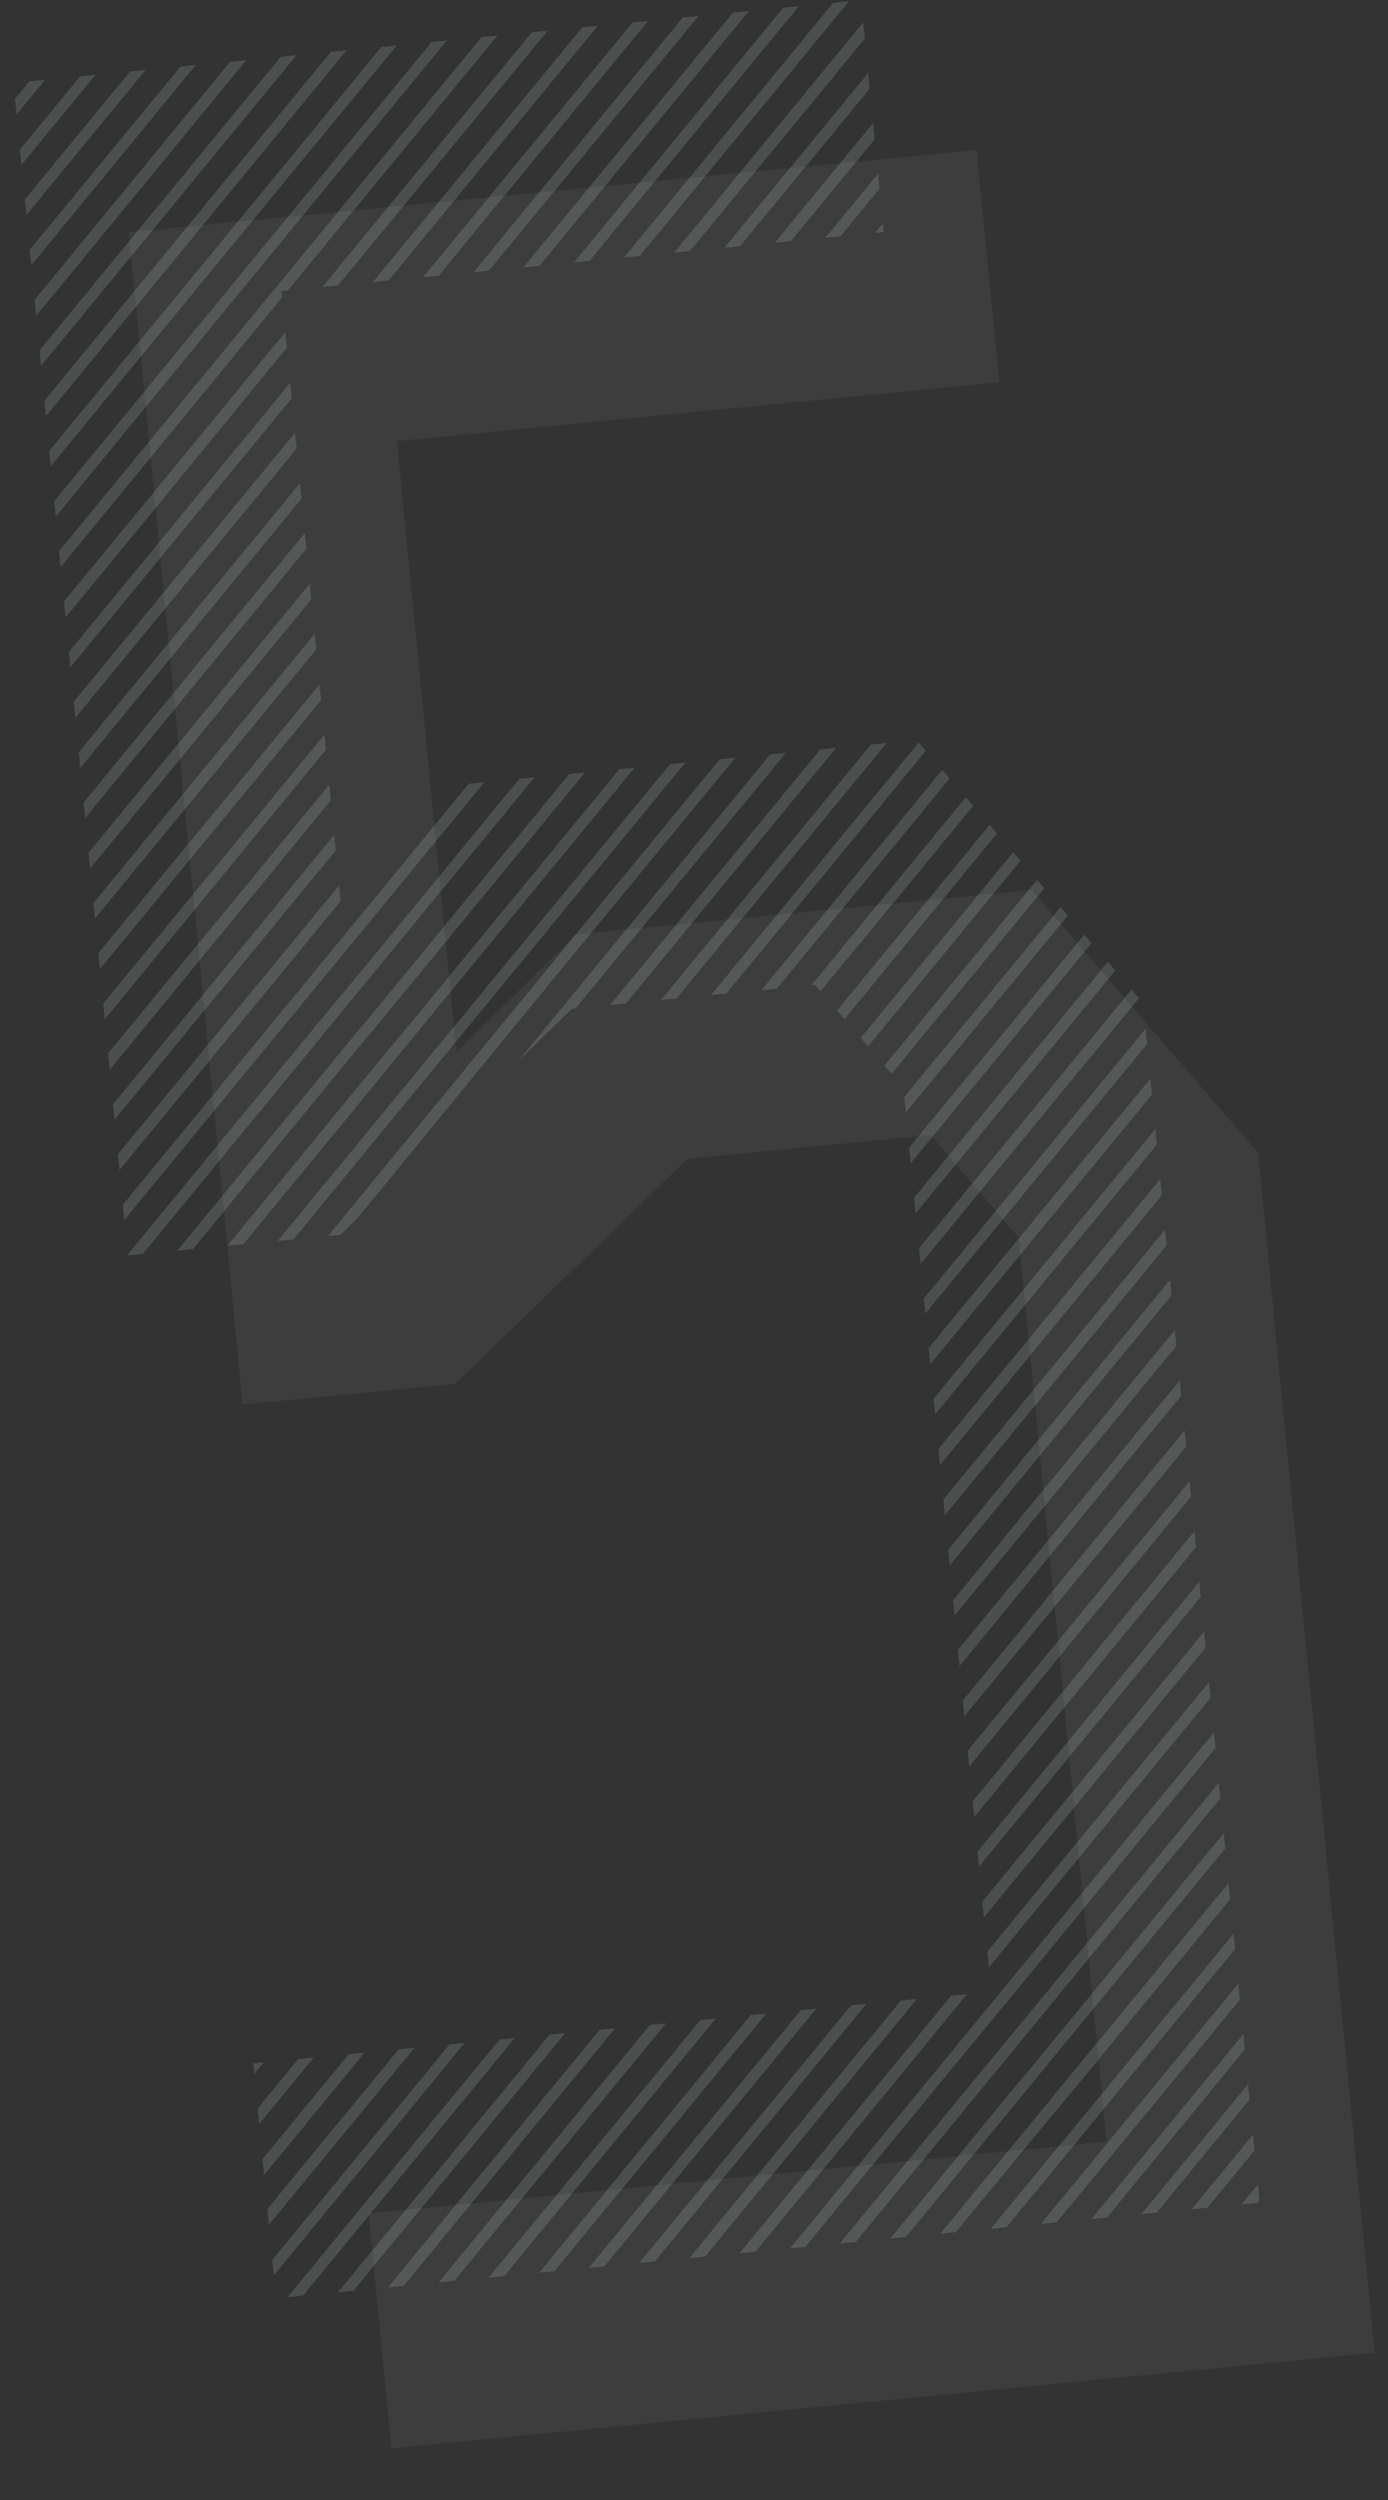 <?xml version="1.0" encoding="utf-8"?>
<!-- Generator: Adobe Illustrator 23.0.1, SVG Export Plug-In . SVG Version: 6.00 Build 0)  -->
<svg version="1.1" id="レイヤー_1" xmlns="http://www.w3.org/2000/svg" xmlns:xlink="http://www.w3.org/1999/xlink" x="0px"
	 y="0px" viewBox="0 0 250 450" style="enable-background:new 0 0 250 450;" xml:space="preserve">
<rect x="0" y="0" width="250" height="450" fill="#333333" stroke="none"/>
<style type="text/css">
	.st0{opacity:5.000000e-02;}
	.st1{fill:#FFFFFF;}
	.st2{clip-path:url(#SVGID_2_);}
	.st3{opacity:0.15;}
	.st4{fill:none;}
	.st5{fill:#D9EFF4;}
</style>
<g id="num-5_1_">
	<g class="st0">
		<g>
			<path class="st1" d="M185.8,160.2l40.8,47.3l21,216L70.5,440.7l-4.1-42.3l132.9-12.9l-15.8-162.7l-15.9-18.5l-43.8,4.3L82,249.1
				l-38.3,3.7l-20.5-211L175.9,27l4.1,41.8L71.5,79.4l10.7,110l21.5-21.2L185.8,160.2z"/>
		</g>
	</g>
	<g>
		<g>
			<g>
				<defs>
					<path id="SVGID_1_" d="M165.1,133.2l40.8,47.3l21,216L49.7,413.7l-4.1-42.3l132.9-12.9l-15.8-162.7l-15.9-18.5l-43.8,4.3
						l-41.7,40.7l-38.3,3.7L2.4,14.9L155.1,0l4.1,41.8L50.7,52.4l10.7,110L83,141.2L165.1,133.2z"/>
				</defs>
				<clipPath id="SVGID_2_">
					<use xlink:href="#SVGID_1_"  style="overflow:visible;"/>
				</clipPath>
				<g class="st2">
					<g class="st3">
						
							<rect x="150.7" y="-28.5" transform="matrix(0.995 -9.690761e-02 9.690761e-02 0.995 -1.137 19.555)" class="st4" width="100" height="100"/>
						<polygon class="st4" points="201.8,-28.9 151.6,32.3 152.2,38.5 208.1,-29.5 						"/>
						<polygon class="st4" points="192.8,-28 150.7,23.2 151.3,29.4 199,-28.6 						"/>
						<polygon class="st4" points="183.7,-27.1 149.8,14.2 150.4,20.4 190,-27.7 						"/>
						<polygon class="st4" points="156.6,-24.5 147.2,-13 147.8,-6.8 162.8,-25.1 						"/>
						<polygon class="st4" points="147.5,-23.6 146.3,-22 146.9,-15.8 153.8,-24.2 						"/>
						<polygon class="st4" points="174.7,-26.2 148.9,5.1 149.5,11.3 180.9,-26.8 						"/>
						<polygon class="st4" points="165.6,-25.3 148,-3.9 148.6,2.3 171.9,-25.9 						"/>
						<polygon class="st4" points="238,-32.4 155.1,68.4 155.7,74.7 244.3,-33 						"/>
						<polygon class="st4" points="210.9,-29.7 152.4,41.3 153,47.5 217.1,-30.4 						"/>
						<polygon class="st4" points="199.7,71.8 249.9,10.7 249.3,4.5 193.4,72.4 						"/>
						<polygon class="st4" points="217.8,70.1 251.7,28.8 251.1,22.6 211.5,70.7 						"/>
						<polygon class="st4" points="190.6,72.7 249.1,1.7 248.4,-4.6 184.4,73.3 						"/>
						<polygon class="st4" points="208.7,70.9 250.8,19.7 250.2,13.5 202.5,71.5 						"/>
						<polygon class="st4" points="246.4,-25.5 245.8,-31.7 157.2,76 163.5,75.3 						"/>
						<polygon class="st4" points="181.6,73.6 248.2,-7.4 247.6,-13.6 175.3,74.2 						"/>
						<polygon class="st4" points="172.5,74.5 247.3,-16.4 246.7,-22.7 166.3,75.1 						"/>
						<polygon class="st4" points="226.8,69.2 252.6,37.8 252,31.6 220.6,69.8 						"/>
						<polygon class="st4" points="253.9,66.5 255.2,65 254.6,58.8 247.7,67.1 						"/>
						<polygon class="st4" points="235.9,68.3 253.5,46.9 252.9,40.7 229.6,68.9 						"/>
						<polygon class="st4" points="244.9,67.4 254.3,55.9 253.7,49.7 238.7,68 						"/>
						<polygon class="st4" points="229,-31.5 154.2,59.4 154.8,65.6 235.2,-32.1 						"/>
						<polygon class="st4" points="219.9,-30.6 153.3,50.4 153.9,56.6 226.2,-31.2 						"/>
						<polygon class="st5" points="193.4,72.4 249.3,4.5 249.1,1.7 190.6,72.7 						"/>
						<polygon class="st5" points="211.5,70.7 251.1,22.6 250.8,19.7 208.7,70.9 						"/>
						<polygon class="st5" points="199,-28.6 151.3,29.4 151.6,32.3 201.8,-28.9 						"/>
						<polygon class="st5" points="180.9,-26.8 149.5,11.3 149.8,14.2 183.7,-27.1 						"/>
						<polygon class="st5" points="162.8,-25.1 147.8,-6.8 148,-3.9 165.6,-25.3 						"/>
						<polygon class="st5" points="202.5,71.5 250.2,13.5 249.9,10.7 199.7,71.8 						"/>
						<polygon class="st5" points="171.9,-25.9 148.6,2.3 148.9,5.1 174.7,-26.2 						"/>
						<polygon class="st5" points="166.3,75.1 246.7,-22.7 246.4,-25.5 163.5,75.3 						"/>
						<polygon class="st5" points="190,-27.7 150.4,20.4 150.7,23.2 192.8,-28 						"/>
						<polygon class="st5" points="184.4,73.3 248.4,-4.6 248.2,-7.4 181.6,73.6 						"/>
						<polygon class="st5" points="175.3,74.2 247.6,-13.6 247.3,-16.4 172.5,74.5 						"/>
						<polygon class="st5" points="245.7,-33.1 244.3,-33 155.7,74.7 155.8,76.1 157.2,76 245.8,-31.7 						"/>
						<polygon class="st5" points="208.1,-29.5 152.2,38.5 152.4,41.3 210.9,-29.7 						"/>
						<polygon class="st5" points="153.8,-24.2 146.9,-15.8 147.2,-13 156.6,-24.5 						"/>
						<polygon class="st5" points="226.2,-31.2 153.9,56.6 154.2,59.4 229,-31.5 						"/>
						<polygon class="st5" points="247.7,67.1 254.6,58.8 254.3,55.9 244.9,67.4 						"/>
						<polygon class="st5" points="235.2,-32.1 154.8,65.6 155.1,68.4 238,-32.4 						"/>
						<polygon class="st5" points="255.4,66.4 255.2,65 253.9,66.5 						"/>
						<polygon class="st5" points="229.6,68.9 252.9,40.7 252.6,37.8 226.8,69.2 						"/>
						<polygon class="st5" points="220.6,69.8 252,31.6 251.7,28.8 217.8,70.1 						"/>
						<polygon class="st5" points="217.1,-30.4 153,47.5 153.3,50.4 219.9,-30.6 						"/>
						<polygon class="st5" points="238.7,68 253.7,49.7 253.5,46.9 235.9,68.3 						"/>
						<polygon class="st5" points="146.1,-23.4 146.3,-22 147.5,-23.6 						"/>
					</g>
				</g>
				<g class="st2">
					<g class="st3">
						
							<rect x="160.4" y="71" transform="matrix(0.995 -9.690761e-02 9.690761e-02 0.995 -10.736 20.962)" class="st4" width="100" height="100"/>
						<polygon class="st4" points="211.5,70.7 161.3,131.8 161.9,138 217.8,70.1 						"/>
						<polygon class="st4" points="202.5,71.5 160.4,122.7 161,129 208.7,70.9 						"/>
						<polygon class="st4" points="193.4,72.4 159.5,113.7 160.1,119.9 199.7,71.8 						"/>
						<polygon class="st4" points="166.3,75.1 156.8,86.5 157.5,92.8 172.5,74.5 						"/>
						<polygon class="st4" points="157.2,76 156,77.5 156.6,83.7 163.5,75.3 						"/>
						<polygon class="st4" points="184.4,73.3 158.6,104.6 159.2,110.9 190.6,72.7 						"/>
						<polygon class="st4" points="175.3,74.2 157.7,95.6 158.3,101.8 181.6,73.6 						"/>
						<polygon class="st4" points="247.7,67.1 164.8,168 165.4,174.2 253.9,66.5 						"/>
						<polygon class="st4" points="220.6,69.8 162.1,140.8 162.7,147.1 226.8,69.2 						"/>
						<polygon class="st4" points="209.4,171.3 259.6,110.2 259,104 203.1,172 						"/>
						<polygon class="st4" points="227.4,169.6 261.4,128.3 260.8,122.1 221.2,170.2 						"/>
						<polygon class="st4" points="200.3,172.2 258.7,101.2 258.1,94.9 194.1,172.8 						"/>
						<polygon class="st4" points="218.4,170.5 260.5,119.3 259.9,113 212.2,171.1 						"/>
						<polygon class="st4" points="256.1,74 255.5,67.8 166.9,175.5 173.2,174.9 						"/>
						<polygon class="st4" points="191.3,173.1 257.9,92.1 257.3,85.9 185,173.7 						"/>
						<polygon class="st4" points="182.2,174 257,83.1 256.4,76.9 176,174.6 						"/>
						<polygon class="st4" points="236.5,168.7 262.3,137.4 261.7,131.1 230.3,169.3 						"/>
						<polygon class="st4" points="263.6,166.1 264.9,164.5 264.3,158.3 257.4,166.7 						"/>
						<polygon class="st4" points="245.5,167.8 263.1,146.4 262.5,140.2 239.3,168.4 						"/>
						<polygon class="st4" points="254.6,166.9 264,155.5 263.4,149.2 248.4,167.6 						"/>
						<polygon class="st4" points="238.7,68 163.9,158.9 164.5,165.2 244.9,67.4 						"/>
						<polygon class="st4" points="229.6,68.9 163,149.9 163.6,156.1 235.9,68.3 						"/>
						<polygon class="st5" points="203.1,172 259,104 258.7,101.2 200.3,172.2 						"/>
						<polygon class="st5" points="221.2,170.2 260.8,122.1 260.5,119.3 218.4,170.5 						"/>
						<polygon class="st5" points="208.7,70.9 161,129 161.3,131.8 211.5,70.7 						"/>
						<polygon class="st5" points="190.6,72.7 159.2,110.9 159.5,113.7 193.4,72.4 						"/>
						<polygon class="st5" points="172.5,74.5 157.5,92.8 157.7,95.6 175.3,74.2 						"/>
						<polygon class="st5" points="212.2,171.1 259.9,113 259.6,110.2 209.4,171.3 						"/>
						<polygon class="st5" points="181.6,73.6 158.3,101.8 158.6,104.6 184.4,73.3 						"/>
						<polygon class="st5" points="176,174.6 256.4,76.9 256.1,74 173.2,174.9 						"/>
						<polygon class="st5" points="199.7,71.8 160.1,119.9 160.4,122.7 202.5,71.5 						"/>
						<polygon class="st5" points="194.1,172.8 258.1,94.9 257.9,92.1 191.3,173.1 						"/>
						<polygon class="st5" points="185,173.7 257.3,85.9 257,83.1 182.2,174 						"/>
						<polygon class="st5" points="255.4,66.4 253.9,66.5 165.4,174.2 165.5,175.6 166.9,175.5 255.5,67.8 						"/>
						<polygon class="st5" points="217.8,70.1 161.9,138 162.1,140.8 220.6,69.8 						"/>
						<polygon class="st5" points="163.5,75.3 156.6,83.7 156.8,86.5 166.3,75.1 						"/>
						<polygon class="st5" points="235.9,68.3 163.6,156.1 163.9,158.9 238.7,68 						"/>
						<polygon class="st5" points="257.4,166.7 264.3,158.3 264,155.5 254.6,166.9 						"/>
						<polygon class="st5" points="244.9,67.4 164.5,165.2 164.8,168 247.7,67.1 						"/>
						<polygon class="st5" points="265,165.9 264.9,164.5 263.6,166.1 						"/>
						<polygon class="st5" points="239.3,168.4 262.5,140.2 262.3,137.4 236.5,168.7 						"/>
						<polygon class="st5" points="230.3,169.3 261.7,131.1 261.4,128.3 227.4,169.6 						"/>
						<polygon class="st5" points="226.8,69.2 162.7,147.1 163,149.9 229.6,68.9 						"/>
						<polygon class="st5" points="248.4,167.6 263.4,149.2 263.1,146.4 245.5,167.8 						"/>
						<polygon class="st5" points="155.8,76.1 156,77.5 157.2,76 						"/>
					</g>
				</g>
				<g class="st2">
					<g class="st3">
						
							<rect x="170.1" y="170.5" transform="matrix(0.995 -9.690761e-02 9.690761e-02 0.995 -20.336 22.37)" class="st4" width="100" height="100"/>
						<polygon class="st4" points="221.2,170.2 170.9,231.3 171.5,237.5 227.4,169.6 						"/>
						<polygon class="st4" points="212.2,171.1 170.1,222.3 170.7,228.5 218.4,170.5 						"/>
						<polygon class="st4" points="203.1,172 169.2,213.2 169.8,219.5 209.4,171.3 						"/>
						<polygon class="st4" points="176,174.6 166.5,186.1 167.1,192.3 182.2,174 						"/>
						<polygon class="st4" points="166.9,175.5 165.7,177 166.3,183.3 173.2,174.9 						"/>
						<polygon class="st4" points="194.1,172.8 168.3,204.2 168.9,210.4 200.3,172.2 						"/>
						<polygon class="st4" points="185,173.7 167.4,195.1 168,201.4 191.3,173.1 						"/>
						<polygon class="st4" points="257.4,166.7 174.5,267.5 175.1,273.7 263.6,166.1 						"/>
						<polygon class="st4" points="230.3,169.3 171.8,240.4 172.4,246.6 236.5,168.7 						"/>
						<polygon class="st4" points="219,270.9 269.3,209.8 268.7,203.5 212.8,271.5 						"/>
						<polygon class="st4" points="237.1,269.1 271.1,227.9 270.5,221.6 230.9,269.7 						"/>
						<polygon class="st4" points="210,271.8 268.4,200.7 267.8,194.5 203.8,272.4 						"/>
						<polygon class="st4" points="228.1,270 270.2,218.8 269.6,212.6 221.9,270.6 						"/>
						<polygon class="st4" points="265.8,173.6 265.2,167.3 176.6,275 182.8,274.4 						"/>
						<polygon class="st4" points="200.9,272.6 267.6,191.7 266.9,185.4 194.7,273.2 						"/>
						<polygon class="st4" points="191.9,273.5 266.7,182.6 266.1,176.4 185.7,274.1 						"/>
						<polygon class="st4" points="246.2,268.2 272,236.9 271.4,230.7 240,268.8 						"/>
						<polygon class="st4" points="273.3,265.6 274.6,264 274,257.8 267.1,266.2 						"/>
						<polygon class="st4" points="255.2,267.4 272.8,246 272.2,239.7 249,268 						"/>
						<polygon class="st4" points="264.3,266.5 273.7,255 273.1,248.8 258,267.1 						"/>
						<polygon class="st4" points="248.4,167.6 173.6,258.5 174.2,264.7 254.6,166.9 						"/>
						<polygon class="st4" points="239.3,168.4 172.7,249.4 173.3,255.6 245.5,167.8 						"/>
						<polygon class="st5" points="212.8,271.5 268.7,203.5 268.4,200.7 210,271.8 						"/>
						<polygon class="st5" points="230.9,269.7 270.5,221.6 270.2,218.8 228.1,270 						"/>
						<polygon class="st5" points="218.4,170.5 170.7,228.5 170.9,231.3 221.2,170.2 						"/>
						<polygon class="st5" points="200.3,172.2 168.9,210.4 169.2,213.2 203.1,172 						"/>
						<polygon class="st5" points="182.2,174 167.1,192.3 167.4,195.1 185,173.7 						"/>
						<polygon class="st5" points="221.9,270.6 269.6,212.6 269.3,209.8 219,270.9 						"/>
						<polygon class="st5" points="191.3,173.1 168,201.4 168.3,204.2 194.1,172.8 						"/>
						<polygon class="st5" points="185.7,274.1 266.1,176.4 265.8,173.6 182.8,274.4 						"/>
						<polygon class="st5" points="209.4,171.3 169.8,219.5 170.1,222.3 212.2,171.1 						"/>
						<polygon class="st5" points="203.8,272.4 267.8,194.5 267.6,191.7 200.9,272.6 						"/>
						<polygon class="st5" points="194.7,273.2 266.9,185.4 266.7,182.6 191.9,273.5 						"/>
						<polygon class="st5" points="265,165.9 263.6,166.1 175.1,273.7 175.2,275.1 176.6,275 265.2,167.3 						"/>
						<polygon class="st5" points="227.4,169.6 171.5,237.5 171.8,240.4 230.3,169.3 						"/>
						<polygon class="st5" points="173.2,174.9 166.3,183.3 166.5,186.1 176,174.6 						"/>
						<polygon class="st5" points="245.5,167.8 173.3,255.6 173.6,258.5 248.4,167.6 						"/>
						<polygon class="st5" points="267.1,266.2 274,257.8 273.7,255 264.3,266.5 						"/>
						<polygon class="st5" points="254.6,166.9 174.2,264.7 174.5,267.5 257.4,166.7 						"/>
						<polygon class="st5" points="274.7,265.5 274.6,264 273.3,265.6 						"/>
						<polygon class="st5" points="249,268 272.2,239.7 272,236.9 246.2,268.2 						"/>
						<polygon class="st5" points="240,268.8 271.4,230.7 271.1,227.9 237.1,269.1 						"/>
						<polygon class="st5" points="236.5,168.7 172.4,246.6 172.7,249.4 239.3,168.4 						"/>
						<polygon class="st5" points="258,267.1 273.1,248.8 272.8,246 255.2,267.4 						"/>
						<polygon class="st5" points="165.5,175.6 165.7,177 166.9,175.5 						"/>
					</g>
				</g>
				<g class="st2">
					<g class="st3">
						
							<rect x="179.8" y="270.1" transform="matrix(0.995 -9.690761e-02 9.690761e-02 0.995 -29.935 23.778)" class="st4" width="100" height="100"/>
						<polygon class="st4" points="230.9,269.7 180.6,330.8 181.2,337.1 237.1,269.1 						"/>
						<polygon class="st4" points="221.9,270.6 179.8,321.8 180.4,328 228.1,270 						"/>
						<polygon class="st4" points="212.8,271.5 178.9,312.7 179.5,319 219,270.9 						"/>
						<polygon class="st4" points="185.7,274.1 176.2,285.6 176.8,291.8 191.9,273.5 						"/>
						<polygon class="st4" points="176.6,275 175.3,276.6 176,282.8 182.8,274.4 						"/>
						<polygon class="st4" points="203.8,272.4 178,303.7 178.6,309.9 210,271.8 						"/>
						<polygon class="st4" points="194.7,273.2 177.1,294.7 177.7,300.9 200.9,272.6 						"/>
						<polygon class="st4" points="267.1,266.2 184.2,367 184.8,373.3 273.3,265.6 						"/>
						<polygon class="st4" points="240,268.8 181.5,339.9 182.1,346.1 246.2,268.2 						"/>
						<polygon class="st4" points="228.7,370.4 279,309.3 278.4,303.1 222.5,371 						"/>
						<polygon class="st4" points="246.8,368.6 280.8,327.4 280.2,321.2 240.6,369.3 						"/>
						<polygon class="st4" points="219.7,371.3 278.1,300.2 277.5,294 213.5,371.9 						"/>
						<polygon class="st4" points="237.8,369.5 279.9,318.3 279.3,312.1 231.5,370.1 						"/>
						<polygon class="st4" points="275.5,273.1 274.9,266.9 186.3,374.5 192.5,373.9 						"/>
						<polygon class="st4" points="210.6,372.2 277.2,291.2 276.6,285 204.4,372.8 						"/>
						<polygon class="st4" points="201.6,373.1 276.4,282.1 275.8,275.9 195.4,373.7 						"/>
						<polygon class="st4" points="255.9,367.8 281.6,336.4 281,330.2 249.6,368.4 						"/>
						<polygon class="st4" points="283,365.1 284.3,363.6 283.7,357.3 276.8,365.7 						"/>
						<polygon class="st4" points="264.9,366.9 282.5,345.5 281.9,339.2 258.7,367.5 						"/>
						<polygon class="st4" points="274,366 283.4,354.5 282.8,348.3 267.7,366.6 						"/>
						<polygon class="st4" points="258,267.1 183.3,358 183.9,364.2 264.3,266.5 						"/>
						<polygon class="st4" points="249,268 182.4,348.9 183,355.2 255.2,267.4 						"/>
						<polygon class="st5" points="222.5,371 278.4,303.1 278.1,300.2 219.7,371.3 						"/>
						<polygon class="st5" points="240.6,369.3 280.2,321.2 279.9,318.3 237.8,369.5 						"/>
						<polygon class="st5" points="228.1,270 180.4,328 180.6,330.8 230.9,269.7 						"/>
						<polygon class="st5" points="210,271.8 178.6,309.9 178.9,312.7 212.8,271.5 						"/>
						<polygon class="st5" points="191.9,273.5 176.8,291.8 177.1,294.7 194.7,273.2 						"/>
						<polygon class="st5" points="231.5,370.1 279.3,312.1 279,309.3 228.7,370.4 						"/>
						<polygon class="st5" points="200.9,272.6 177.7,300.9 178,303.7 203.8,272.4 						"/>
						<polygon class="st5" points="195.4,373.7 275.8,275.9 275.5,273.1 192.5,373.9 						"/>
						<polygon class="st5" points="219,270.9 179.5,319 179.8,321.8 221.9,270.6 						"/>
						<polygon class="st5" points="213.5,371.9 277.5,294 277.2,291.2 210.6,372.2 						"/>
						<polygon class="st5" points="204.4,372.8 276.6,285 276.4,282.1 201.6,373.1 						"/>
						<polygon class="st5" points="274.7,265.5 273.3,265.6 184.8,373.3 184.9,374.7 186.3,374.5 274.9,266.9 						"/>
						<polygon class="st5" points="237.1,269.1 181.2,337.1 181.5,339.9 240,268.8 						"/>
						<polygon class="st5" points="182.8,274.4 176,282.8 176.2,285.6 185.7,274.1 						"/>
						<polygon class="st5" points="255.2,267.4 183,355.2 183.3,358 258,267.1 						"/>
						<polygon class="st5" points="276.8,365.7 283.7,357.3 283.4,354.5 274,366 						"/>
						<polygon class="st5" points="264.3,266.5 183.9,364.2 184.2,367 267.1,266.2 						"/>
						<polygon class="st5" points="284.4,365 284.3,363.6 283,365.1 						"/>
						<polygon class="st5" points="258.7,367.5 281.9,339.2 281.6,336.4 255.9,367.8 						"/>
						<polygon class="st5" points="249.6,368.4 281,330.2 280.8,327.4 246.8,368.6 						"/>
						<polygon class="st5" points="246.2,268.2 182.1,346.1 182.4,348.9 249,268 						"/>
						<polygon class="st5" points="267.7,366.6 282.8,348.3 282.5,345.5 264.9,366.9 						"/>
						<polygon class="st5" points="175.2,275.1 175.3,276.6 176.6,275 						"/>
					</g>
				</g>
				<g class="st2">
					<g class="st3">
						
							<rect x="189.5" y="369.6" transform="matrix(0.995 -9.690761e-02 9.690761e-02 0.995 -39.535 25.185)" class="st4" width="100" height="100"/>
						<polygon class="st4" points="240.6,369.3 190.3,430.4 190.9,436.6 246.8,368.6 						"/>
						<polygon class="st4" points="231.5,370.1 189.4,421.3 190,427.6 237.8,369.5 						"/>
						<polygon class="st4" points="222.5,371 188.6,412.3 189.2,418.5 228.7,370.4 						"/>
						<polygon class="st4" points="195.4,373.7 185.9,385.1 186.5,391.4 201.6,373.1 						"/>
						<polygon class="st4" points="186.3,374.5 185,376.1 185.6,382.3 192.5,373.9 						"/>
						<polygon class="st4" points="213.5,371.9 187.7,403.2 188.3,409.5 219.7,371.3 						"/>
						<polygon class="st4" points="204.4,372.8 186.8,394.2 187.4,400.4 210.6,372.2 						"/>
						<polygon class="st4" points="276.8,365.7 193.8,466.6 194.5,472.8 283,365.1 						"/>
						<polygon class="st4" points="249.6,368.4 191.2,439.4 191.8,445.7 255.9,367.8 						"/>
						<polygon class="st4" points="238.4,469.9 288.7,408.8 288.1,402.6 232.2,470.5 						"/>
						<polygon class="st4" points="256.5,468.2 290.5,426.9 289.9,420.7 250.3,468.8 						"/>
						<polygon class="st4" points="229.4,470.8 287.8,399.8 287.2,393.5 223.1,471.4 						"/>
						<polygon class="st4" points="247.5,469.1 289.6,417.9 289,411.6 241.2,469.7 						"/>
						<polygon class="st4" points="285.2,372.6 284.6,366.4 196,474.1 202.2,473.5 						"/>
						<polygon class="st4" points="220.3,471.7 286.9,390.7 286.3,384.5 214.1,472.3 						"/>
						<polygon class="st4" points="211.3,472.6 286.1,381.7 285.4,375.4 205,473.2 						"/>
						<polygon class="st4" points="265.6,467.3 291.3,436 290.7,429.7 259.3,467.9 						"/>
						<polygon class="st4" points="292.7,464.7 294,463.1 293.4,456.9 286.5,465.3 						"/>
						<polygon class="st4" points="274.6,466.4 292.2,445 291.6,438.8 268.4,467 						"/>
						<polygon class="st4" points="283.7,465.5 293.1,454.1 292.5,447.8 277.4,466.1 						"/>
						<polygon class="st4" points="267.7,366.6 193,457.5 193.6,463.7 274,366 						"/>
						<polygon class="st4" points="258.7,367.5 192.1,448.5 192.7,454.7 264.9,366.9 						"/>
						<polygon class="st5" points="232.2,470.5 288.1,402.6 287.8,399.8 229.4,470.8 						"/>
						<polygon class="st5" points="250.3,468.8 289.9,420.7 289.6,417.9 247.5,469.1 						"/>
						<polygon class="st5" points="237.8,369.5 190,427.6 190.3,430.4 240.6,369.3 						"/>
						<polygon class="st5" points="219.7,371.3 188.3,409.5 188.6,412.3 222.5,371 						"/>
						<polygon class="st5" points="201.6,373.1 186.5,391.4 186.8,394.2 204.4,372.8 						"/>
						<polygon class="st5" points="241.2,469.7 289,411.6 288.7,408.8 238.4,469.9 						"/>
						<polygon class="st5" points="210.6,372.2 187.4,400.4 187.7,403.2 213.5,371.9 						"/>
						<polygon class="st5" points="205,473.2 285.4,375.4 285.2,372.6 202.2,473.5 						"/>
						<polygon class="st5" points="228.7,370.4 189.2,418.5 189.4,421.3 231.5,370.1 						"/>
						<polygon class="st5" points="223.1,471.4 287.2,393.5 286.9,390.7 220.3,471.7 						"/>
						<polygon class="st5" points="214.1,472.3 286.3,384.5 286.1,381.7 211.3,472.6 						"/>
						<polygon class="st5" points="284.4,365 283,365.1 194.5,472.8 194.6,474.2 196,474.1 284.6,366.4 						"/>
						<polygon class="st5" points="246.8,368.6 190.9,436.6 191.2,439.4 249.6,368.4 						"/>
						<polygon class="st5" points="192.5,373.9 185.6,382.3 185.9,385.1 195.4,373.7 						"/>
						<polygon class="st5" points="264.9,366.9 192.7,454.7 193,457.5 267.7,366.6 						"/>
						<polygon class="st5" points="286.5,465.3 293.4,456.9 293.1,454.1 283.7,465.5 						"/>
						<polygon class="st5" points="274,366 193.6,463.7 193.8,466.6 276.8,365.7 						"/>
						<polygon class="st5" points="294.1,464.5 294,463.1 292.7,464.7 						"/>
						<polygon class="st5" points="268.4,467 291.6,438.8 291.3,436 265.6,467.3 						"/>
						<polygon class="st5" points="259.3,467.9 290.7,429.7 290.5,426.9 256.5,468.2 						"/>
						<polygon class="st5" points="255.9,367.8 191.8,445.7 192.1,448.5 258.7,367.5 						"/>
						<polygon class="st5" points="277.4,466.1 292.5,447.8 292.2,445 274.6,466.4 						"/>
						<polygon class="st5" points="184.9,374.7 185,376.1 186.3,374.5 						"/>
					</g>
				</g>
				<g class="st2">
					<g class="st3">
						
							<rect x="51.2" y="-18.8" transform="matrix(0.995 -9.690761e-02 9.690761e-02 0.995 -2.544 9.955)" class="st4" width="100" height="100"/>
						<polygon class="st4" points="102.3,-19.2 52,41.9 52.6,48.2 108.5,-19.8 						"/>
						<polygon class="st4" points="93.3,-18.3 51.1,32.9 51.8,39.1 99.5,-18.9 						"/>
						<polygon class="st4" points="84.2,-17.4 50.3,23.8 50.9,30.1 90.4,-18 						"/>
						<polygon class="st4" points="57.1,-14.8 47.6,-3.3 48.2,2.9 63.3,-15.4 						"/>
						<polygon class="st4" points="48,-13.9 46.7,-12.3 47.4,-6.1 54.2,-14.5 						"/>
						<polygon class="st4" points="75.2,-16.5 49.4,14.8 50,21 81.4,-17.1 						"/>
						<polygon class="st4" points="66.1,-15.6 48.5,5.8 49.1,12 72.3,-16.3 						"/>
						<polygon class="st4" points="138.5,-22.7 55.6,78.1 56.2,84.4 144.7,-23.3 						"/>
						<polygon class="st4" points="111.4,-20.1 52.9,51 53.5,57.2 117.6,-20.7 						"/>
						<polygon class="st4" points="100.1,81.5 150.4,20.4 149.8,14.2 93.9,82.1 						"/>
						<polygon class="st4" points="118.2,79.7 152.2,38.5 151.6,32.3 112,80.4 						"/>
						<polygon class="st4" points="91.1,82.4 149.5,11.3 148.9,5.1 84.9,83 						"/>
						<polygon class="st4" points="109.2,80.6 151.3,29.4 150.7,23.2 102.9,81.2 						"/>
						<polygon class="st4" points="146.9,-15.8 146.3,-22 57.7,85.6 63.9,85 						"/>
						<polygon class="st4" points="82,83.3 148.6,2.3 148,-3.9 75.8,83.9 						"/>
						<polygon class="st4" points="73,84.2 147.8,-6.8 147.2,-13 66.8,84.8 						"/>
						<polygon class="st4" points="127.3,78.9 153,47.5 152.4,41.3 121,79.5 						"/>
						<polygon class="st4" points="154.4,76.2 155.7,74.7 155.1,68.4 148.2,76.8 						"/>
						<polygon class="st4" points="136.3,78 153.9,56.6 153.3,50.4 130.1,78.6 						"/>
						<polygon class="st4" points="145.4,77.1 154.8,65.6 154.2,59.4 139.1,77.7 						"/>
						<polygon class="st4" points="129.4,-21.8 54.7,69.1 55.3,75.3 135.7,-22.4 						"/>
						<polygon class="st4" points="120.4,-20.9 53.8,60 54.4,66.3 126.6,-21.5 						"/>
						<polygon class="st5" points="93.9,82.1 149.8,14.2 149.5,11.3 91.1,82.4 						"/>
						<polygon class="st5" points="112,80.4 151.6,32.3 151.3,29.4 109.2,80.6 						"/>
						<polygon class="st5" points="99.5,-18.9 51.8,39.1 52,41.9 102.3,-19.2 						"/>
						<polygon class="st5" points="81.4,-17.1 50,21 50.3,23.8 84.2,-17.4 						"/>
						<polygon class="st5" points="63.3,-15.4 48.2,2.9 48.5,5.8 66.1,-15.6 						"/>
						<polygon class="st5" points="102.9,81.2 150.7,23.2 150.4,20.4 100.1,81.5 						"/>
						<polygon class="st5" points="72.3,-16.3 49.1,12 49.4,14.8 75.2,-16.5 						"/>
						<polygon class="st5" points="66.8,84.8 147.2,-13 146.9,-15.8 63.9,85 						"/>
						<polygon class="st5" points="90.4,-18 50.9,30.1 51.1,32.9 93.3,-18.3 						"/>
						<polygon class="st5" points="84.9,83 148.9,5.1 148.6,2.3 82,83.3 						"/>
						<polygon class="st5" points="75.8,83.9 148,-3.9 147.8,-6.8 73,84.2 						"/>
						<polygon class="st5" points="146.1,-23.4 144.7,-23.3 56.2,84.4 56.3,85.8 57.7,85.6 146.3,-22 						"/>
						<polygon class="st5" points="108.5,-19.8 52.6,48.2 52.9,51 111.4,-20.1 						"/>
						<polygon class="st5" points="54.2,-14.5 47.4,-6.1 47.6,-3.3 57.1,-14.8 						"/>
						<polygon class="st5" points="126.6,-21.5 54.4,66.3 54.7,69.1 129.4,-21.8 						"/>
						<polygon class="st5" points="148.2,76.8 155.1,68.4 154.8,65.6 145.4,77.1 						"/>
						<polygon class="st5" points="135.7,-22.4 55.3,75.3 55.6,78.1 138.5,-22.7 						"/>
						<polygon class="st5" points="155.8,76.1 155.7,74.7 154.4,76.2 						"/>
						<polygon class="st5" points="130.1,78.6 153.3,50.4 153,47.5 127.3,78.9 						"/>
						<polygon class="st5" points="121,79.5 152.4,41.3 152.2,38.5 118.2,79.7 						"/>
						<polygon class="st5" points="117.6,-20.7 53.5,57.2 53.8,60 120.4,-20.9 						"/>
						<polygon class="st5" points="139.1,77.7 154.2,59.4 153.9,56.6 136.3,78 						"/>
						<polygon class="st5" points="46.6,-13.8 46.7,-12.3 48,-13.9 						"/>
					</g>
				</g>
				<g class="st2">
					<g class="st3">
						
							<rect x="60.9" y="80.7" transform="matrix(0.995 -9.690761e-02 9.690761e-02 0.995 -12.144 11.363)" class="st4" width="100" height="100"/>
						<polygon class="st4" points="112,80.4 61.7,141.5 62.3,147.7 118.2,79.7 						"/>
						<polygon class="st4" points="102.9,81.2 60.8,132.4 61.4,138.7 109.2,80.6 						"/>
						<polygon class="st4" points="93.9,82.1 60,123.4 60.6,129.6 100.1,81.5 						"/>
						<polygon class="st4" points="66.8,84.8 57.3,96.2 57.9,102.5 73,84.2 						"/>
						<polygon class="st4" points="57.7,85.6 56.4,87.2 57,93.4 63.9,85 						"/>
						<polygon class="st4" points="84.9,83 59.1,114.3 59.7,120.6 91.1,82.4 						"/>
						<polygon class="st4" points="75.8,83.9 58.2,105.3 58.8,111.5 82,83.3 						"/>
						<polygon class="st4" points="148.2,76.8 65.2,177.7 65.9,183.9 154.4,76.2 						"/>
						<polygon class="st4" points="121,79.5 62.6,150.5 63.2,156.8 127.3,78.9 						"/>
						<polygon class="st4" points="109.8,181 160.1,119.9 159.5,113.7 103.6,181.6 						"/>
						<polygon class="st4" points="127.9,179.3 161.9,138 161.3,131.8 121.7,179.9 						"/>
						<polygon class="st4" points="100.8,181.9 159.2,110.9 158.6,104.6 94.5,182.5 						"/>
						<polygon class="st4" points="118.9,180.2 161,129 160.4,122.7 112.6,180.8 						"/>
						<polygon class="st4" points="156.6,83.7 156,77.5 67.4,185.2 73.6,184.6 						"/>
						<polygon class="st4" points="91.7,182.8 158.3,101.8 157.7,95.6 85.5,183.4 						"/>
						<polygon class="st4" points="82.7,183.7 157.5,92.8 156.8,86.5 76.4,184.3 						"/>
						<polygon class="st4" points="137,178.4 162.7,147.1 162.1,140.8 130.7,179 						"/>
						<polygon class="st4" points="164.1,175.8 165.4,174.2 164.8,168 157.9,176.4 						"/>
						<polygon class="st4" points="146,177.5 163.6,156.1 163,149.9 139.8,178.1 						"/>
						<polygon class="st4" points="155.1,176.6 164.5,165.2 163.9,158.9 148.8,177.2 						"/>
						<polygon class="st4" points="139.1,77.7 64.4,168.6 65,174.9 145.4,77.1 						"/>
						<polygon class="st4" points="130.1,78.6 63.5,159.6 64.1,165.8 136.3,78 						"/>
						<polygon class="st5" points="103.6,181.6 159.5,113.7 159.2,110.9 100.8,181.9 						"/>
						<polygon class="st5" points="121.7,179.9 161.3,131.8 161,129 118.9,180.2 						"/>
						<polygon class="st5" points="109.2,80.6 61.4,138.7 61.7,141.5 112,80.4 						"/>
						<polygon class="st5" points="91.1,82.4 59.7,120.6 60,123.4 93.9,82.1 						"/>
						<polygon class="st5" points="73,84.2 57.9,102.5 58.2,105.3 75.8,83.9 						"/>
						<polygon class="st5" points="112.6,180.8 160.4,122.7 160.1,119.9 109.8,181 						"/>
						<polygon class="st5" points="82,83.3 58.8,111.5 59.1,114.3 84.9,83 						"/>
						<polygon class="st5" points="76.4,184.3 156.8,86.5 156.6,83.7 73.6,184.6 						"/>
						<polygon class="st5" points="100.1,81.5 60.6,129.6 60.8,132.4 102.9,81.2 						"/>
						<polygon class="st5" points="94.5,182.5 158.6,104.6 158.3,101.8 91.7,182.8 						"/>
						<polygon class="st5" points="85.5,183.4 157.7,95.6 157.5,92.8 82.7,183.7 						"/>
						<polygon class="st5" points="155.8,76.1 154.4,76.2 65.9,183.9 66,185.3 67.4,185.2 156,77.5 						"/>
						<polygon class="st5" points="118.2,79.7 62.3,147.7 62.6,150.5 121,79.5 						"/>
						<polygon class="st5" points="63.9,85 57,93.4 57.3,96.2 66.8,84.8 						"/>
						<polygon class="st5" points="136.3,78 64.1,165.8 64.4,168.6 139.1,77.7 						"/>
						<polygon class="st5" points="157.9,176.4 164.8,168 164.5,165.2 155.1,176.6 						"/>
						<polygon class="st5" points="145.4,77.1 65,174.9 65.2,177.7 148.2,76.8 						"/>
						<polygon class="st5" points="165.5,175.6 165.4,174.2 164.1,175.8 						"/>
						<polygon class="st5" points="139.8,178.1 163,149.9 162.7,147.1 137,178.4 						"/>
						<polygon class="st5" points="130.7,179 162.1,140.8 161.9,138 127.9,179.3 						"/>
						<polygon class="st5" points="127.3,78.9 63.2,156.8 63.5,159.6 130.1,78.6 						"/>
						<polygon class="st5" points="148.8,177.2 163.9,158.9 163.6,156.1 146,177.5 						"/>
						<polygon class="st5" points="56.3,85.8 56.4,87.2 57.7,85.6 						"/>
					</g>
				</g>
				<g class="st2">
					<g class="st3">
						
							<rect x="70.6" y="180.2" transform="matrix(0.995 -9.690761e-02 9.690761e-02 0.995 -21.743 12.771)" class="st4" width="100" height="100"/>
						<polygon class="st4" points="121.7,179.9 71.4,241 72,247.2 127.9,179.3 						"/>
						<polygon class="st4" points="112.6,180.8 70.5,232 71.1,238.2 118.9,180.2 						"/>
						<polygon class="st4" points="103.6,181.6 69.6,222.9 70.3,229.1 109.8,181 						"/>
						<polygon class="st4" points="76.4,184.3 67,195.8 67.6,202 82.7,183.7 						"/>
						<polygon class="st4" points="67.4,185.2 66.1,186.7 66.7,192.9 73.6,184.6 						"/>
						<polygon class="st4" points="94.5,182.5 68.8,213.9 69.4,220.1 100.8,181.9 						"/>
						<polygon class="st4" points="85.5,183.4 67.9,204.8 68.5,211 91.7,182.8 						"/>
						<polygon class="st4" points="157.9,176.4 74.9,277.2 75.5,283.4 164.1,175.8 						"/>
						<polygon class="st4" points="130.7,179 72.3,250.1 72.9,256.3 137,178.4 						"/>
						<polygon class="st4" points="119.5,280.6 169.8,219.5 169.2,213.2 113.3,281.2 						"/>
						<polygon class="st4" points="137.6,278.8 171.5,237.5 170.9,231.3 131.4,279.4 						"/>
						<polygon class="st4" points="110.5,281.5 168.9,210.4 168.3,204.2 104.2,282.1 						"/>
						<polygon class="st4" points="128.6,279.7 170.7,228.5 170.1,222.3 122.3,280.3 						"/>
						<polygon class="st4" points="166.3,183.3 165.7,177 77.1,284.7 83.3,284.1 						"/>
						<polygon class="st4" points="101.4,282.3 168,201.4 167.4,195.1 95.2,282.9 						"/>
						<polygon class="st4" points="92.4,283.2 167.1,192.3 166.5,186.1 86.1,283.8 						"/>
						<polygon class="st4" points="146.7,277.9 172.4,246.6 171.8,240.4 140.4,278.5 						"/>
						<polygon class="st4" points="173.8,275.3 175.1,273.7 174.5,267.5 167.6,275.9 						"/>
						<polygon class="st4" points="155.7,277 173.3,255.6 172.7,249.4 149.5,277.7 						"/>
						<polygon class="st4" points="164.8,276.2 174.2,264.7 173.6,258.5 158.5,276.8 						"/>
						<polygon class="st4" points="148.8,177.2 74.1,268.1 74.7,274.4 155.1,176.6 						"/>
						<polygon class="st4" points="139.8,178.1 73.2,259.1 73.8,265.3 146,177.5 						"/>
						<polygon class="st5" points="113.3,281.2 169.2,213.2 168.9,210.4 110.5,281.5 						"/>
						<polygon class="st5" points="131.4,279.4 170.9,231.3 170.7,228.5 128.6,279.7 						"/>
						<polygon class="st5" points="118.9,180.2 71.1,238.2 71.4,241 121.7,179.9 						"/>
						<polygon class="st5" points="100.8,181.9 69.4,220.1 69.6,222.9 103.6,181.6 						"/>
						<polygon class="st5" points="82.7,183.7 67.6,202 67.9,204.8 85.5,183.4 						"/>
						<polygon class="st5" points="122.3,280.3 170.1,222.3 169.8,219.5 119.5,280.6 						"/>
						<polygon class="st5" points="91.7,182.8 68.5,211 68.8,213.9 94.5,182.5 						"/>
						<polygon class="st5" points="86.1,283.8 166.5,186.1 166.3,183.3 83.3,284.1 						"/>
						<polygon class="st5" points="109.8,181 70.3,229.1 70.5,232 112.6,180.8 						"/>
						<polygon class="st5" points="104.2,282.1 168.3,204.2 168,201.4 101.4,282.3 						"/>
						<polygon class="st5" points="95.2,282.9 167.4,195.1 167.1,192.3 92.4,283.2 						"/>
						<polygon class="st5" points="165.5,175.6 164.1,175.8 75.5,283.4 75.7,284.8 77.1,284.7 165.7,177 						"/>
						<polygon class="st5" points="127.9,179.3 72,247.2 72.3,250.1 130.7,179 						"/>
						<polygon class="st5" points="73.6,184.6 66.7,192.9 67,195.8 76.4,184.3 						"/>
						<polygon class="st5" points="146,177.5 73.8,265.3 74.1,268.1 148.8,177.2 						"/>
						<polygon class="st5" points="167.6,275.9 174.5,267.5 174.2,264.7 164.8,276.2 						"/>
						<polygon class="st5" points="155.1,176.6 74.7,274.4 74.9,277.2 157.9,176.4 						"/>
						<polygon class="st5" points="175.2,275.1 175.1,273.7 173.8,275.3 						"/>
						<polygon class="st5" points="149.5,277.7 172.7,249.4 172.4,246.6 146.7,277.9 						"/>
						<polygon class="st5" points="140.4,278.5 171.8,240.4 171.5,237.5 137.6,278.8 						"/>
						<polygon class="st5" points="137,178.4 72.9,256.3 73.2,259.1 139.8,178.1 						"/>
						<polygon class="st5" points="158.5,276.8 173.6,258.5 173.3,255.6 155.7,277 						"/>
						<polygon class="st5" points="66,185.3 66.1,186.7 67.4,185.2 						"/>
					</g>
				</g>
				<g class="st2">
					<g class="st3">
						
							<rect x="80.3" y="279.8" transform="matrix(0.995 -9.690761e-02 9.690761e-02 0.995 -31.343 14.178)" class="st4" width="100" height="100"/>
						<polygon class="st4" points="131.4,279.4 81.1,340.5 81.7,346.8 137.6,278.8 						"/>
						<polygon class="st4" points="122.3,280.3 80.2,331.5 80.8,337.7 128.6,279.7 						"/>
						<polygon class="st4" points="113.3,281.2 79.3,322.4 79.9,328.7 119.5,280.6 						"/>
						<polygon class="st4" points="86.1,283.8 76.7,295.3 77.3,301.5 92.4,283.2 						"/>
						<polygon class="st4" points="77.1,284.7 75.8,286.2 76.4,292.5 83.3,284.1 						"/>
						<polygon class="st4" points="104.2,282.1 78.5,313.4 79.1,319.6 110.5,281.5 						"/>
						<polygon class="st4" points="95.2,282.9 77.6,304.3 78.2,310.6 101.4,282.3 						"/>
						<polygon class="st4" points="167.6,275.9 84.6,376.7 85.2,383 173.8,275.3 						"/>
						<polygon class="st4" points="140.4,278.5 82,349.6 82.6,355.8 146.7,277.9 						"/>
						<polygon class="st4" points="129.2,380.1 179.5,319 178.9,312.7 123,380.7 						"/>
						<polygon class="st4" points="147.3,378.3 181.2,337.1 180.6,330.8 141.1,378.9 						"/>
						<polygon class="st4" points="120.2,381 178.6,309.9 178,303.7 113.9,381.6 						"/>
						<polygon class="st4" points="138.3,379.2 180.4,328 179.8,321.8 132,379.8 						"/>
						<polygon class="st4" points="176,282.8 175.3,276.6 86.8,384.2 93,383.6 						"/>
						<polygon class="st4" points="111.1,381.9 177.7,300.9 177.1,294.7 104.9,382.5 						"/>
						<polygon class="st4" points="102.1,382.7 176.8,291.8 176.2,285.6 95.8,383.3 						"/>
						<polygon class="st4" points="156.3,377.5 182.1,346.1 181.5,339.9 150.1,378.1 						"/>
						<polygon class="st4" points="183.5,374.8 184.8,373.3 184.2,367 177.3,375.4 						"/>
						<polygon class="st4" points="165.4,376.6 183,355.2 182.4,348.9 159.2,377.2 						"/>
						<polygon class="st4" points="174.4,375.7 183.9,364.2 183.3,358 168.2,376.3 						"/>
						<polygon class="st4" points="158.5,276.8 83.7,367.7 84.4,373.9 164.8,276.2 						"/>
						<polygon class="st4" points="149.5,277.7 82.9,358.6 83.5,364.9 155.7,277 						"/>
						<polygon class="st5" points="123,380.7 178.9,312.7 178.6,309.9 120.2,381 						"/>
						<polygon class="st5" points="141.1,378.9 180.6,330.8 180.4,328 138.3,379.2 						"/>
						<polygon class="st5" points="128.6,279.7 80.8,337.7 81.1,340.5 131.4,279.4 						"/>
						<polygon class="st5" points="110.5,281.5 79.1,319.6 79.3,322.4 113.3,281.2 						"/>
						<polygon class="st5" points="92.4,283.2 77.3,301.5 77.6,304.3 95.2,282.9 						"/>
						<polygon class="st5" points="132,379.8 179.8,321.8 179.5,319 129.2,380.1 						"/>
						<polygon class="st5" points="101.4,282.3 78.2,310.6 78.5,313.4 104.2,282.1 						"/>
						<polygon class="st5" points="95.8,383.3 176.2,285.6 176,282.8 93,383.6 						"/>
						<polygon class="st5" points="119.5,280.6 79.9,328.7 80.2,331.5 122.3,280.3 						"/>
						<polygon class="st5" points="113.9,381.6 178,303.7 177.7,300.9 111.1,381.9 						"/>
						<polygon class="st5" points="104.9,382.5 177.1,294.7 176.8,291.8 102.1,382.7 						"/>
						<polygon class="st5" points="175.2,275.1 173.8,275.3 85.2,383 85.4,384.4 86.8,384.2 175.3,276.6 						"/>
						<polygon class="st5" points="137.6,278.8 81.7,346.8 82,349.6 140.4,278.5 						"/>
						<polygon class="st5" points="83.3,284.1 76.4,292.5 76.7,295.3 86.1,283.8 						"/>
						<polygon class="st5" points="155.7,277 83.5,364.9 83.7,367.7 158.5,276.8 						"/>
						<polygon class="st5" points="177.3,375.4 184.2,367 183.9,364.2 174.4,375.7 						"/>
						<polygon class="st5" points="164.8,276.2 84.4,373.9 84.6,376.7 167.6,275.9 						"/>
						<polygon class="st5" points="184.9,374.7 184.8,373.3 183.5,374.8 						"/>
						<polygon class="st5" points="159.2,377.2 182.4,348.9 182.1,346.1 156.3,377.5 						"/>
						<polygon class="st5" points="150.1,378.1 181.5,339.9 181.2,337.1 147.3,378.3 						"/>
						<polygon class="st5" points="146.7,277.9 82.6,355.8 82.9,358.6 149.5,277.7 						"/>
						<polygon class="st5" points="168.2,376.3 183.3,358 183,355.2 165.4,376.6 						"/>
						<polygon class="st5" points="75.7,284.8 75.8,286.2 77.1,284.7 						"/>
					</g>
				</g>
				<g class="st2">
					<g class="st3">
						
							<rect x="90" y="379.3" transform="matrix(0.995 -9.690761e-02 9.690761e-02 0.995 -40.942 15.586)" class="st4" width="100" height="100"/>
						<polygon class="st4" points="141.1,378.9 90.8,440.1 91.4,446.3 147.3,378.3 						"/>
						<polygon class="st4" points="132,379.8 89.9,431 90.5,437.2 138.3,379.2 						"/>
						<polygon class="st4" points="123,380.7 89,422 89.6,428.2 129.2,380.1 						"/>
						<polygon class="st4" points="95.8,383.3 86.4,394.8 87,401.1 102.1,382.7 						"/>
						<polygon class="st4" points="86.8,384.2 85.5,385.8 86.1,392 93,383.6 						"/>
						<polygon class="st4" points="113.9,381.6 88.2,412.9 88.8,419.2 120.2,381 						"/>
						<polygon class="st4" points="104.9,382.5 87.3,403.9 87.9,410.1 111.1,381.9 						"/>
						<polygon class="st4" points="177.3,375.4 94.3,476.3 94.9,482.5 183.5,374.8 						"/>
						<polygon class="st4" points="150.1,378.1 91.7,449.1 92.3,455.3 156.3,377.5 						"/>
						<polygon class="st4" points="138.9,479.6 189.2,418.5 188.6,412.3 132.7,480.2 						"/>
						<polygon class="st4" points="157,477.9 190.9,436.6 190.3,430.4 150.8,478.5 						"/>
						<polygon class="st4" points="129.8,480.5 188.3,409.5 187.7,403.2 123.6,481.1 						"/>
						<polygon class="st4" points="147.9,478.7 190,427.6 189.4,421.3 141.7,479.4 						"/>
						<polygon class="st4" points="185.6,382.3 185,376.1 96.5,483.8 102.7,483.2 						"/>
						<polygon class="st4" points="120.8,481.4 187.4,400.4 186.8,394.2 114.6,482 						"/>
						<polygon class="st4" points="111.7,482.3 186.5,391.4 185.9,385.1 105.5,482.9 						"/>
						<polygon class="st4" points="166,477 191.8,445.7 191.2,439.4 159.8,477.6 						"/>
						<polygon class="st4" points="193.2,474.3 194.5,472.8 193.8,466.6 186.9,474.9 						"/>
						<polygon class="st4" points="175.1,476.1 192.7,454.7 192.1,448.5 168.9,476.7 						"/>
						<polygon class="st4" points="184.1,475.2 193.6,463.7 193,457.5 177.9,475.8 						"/>
						<polygon class="st4" points="168.2,376.3 93.4,467.2 94,473.4 174.4,375.7 						"/>
						<polygon class="st4" points="159.2,377.2 92.6,458.2 93.2,464.4 165.4,376.6 						"/>
						<polygon class="st5" points="132.7,480.2 188.6,412.3 188.3,409.5 129.8,480.5 						"/>
						<polygon class="st5" points="150.8,478.5 190.3,430.4 190,427.6 147.9,478.7 						"/>
						<polygon class="st5" points="138.3,379.2 90.5,437.2 90.8,440.1 141.1,378.9 						"/>
						<polygon class="st5" points="120.2,381 88.8,419.2 89,422 123,380.7 						"/>
						<polygon class="st5" points="102.1,382.7 87,401.1 87.3,403.9 104.9,382.5 						"/>
						<polygon class="st5" points="141.7,479.4 189.4,421.3 189.2,418.5 138.9,479.6 						"/>
						<polygon class="st5" points="111.1,381.9 87.9,410.1 88.2,412.9 113.9,381.6 						"/>
						<polygon class="st5" points="105.5,482.9 185.9,385.1 185.6,382.3 102.7,483.2 						"/>
						<polygon class="st5" points="129.2,380.1 89.6,428.2 89.9,431 132,379.8 						"/>
						<polygon class="st5" points="123.6,481.1 187.7,403.2 187.4,400.4 120.8,481.4 						"/>
						<polygon class="st5" points="114.6,482 186.8,394.2 186.5,391.4 111.7,482.3 						"/>
						<polygon class="st5" points="184.9,374.7 183.5,374.8 94.9,482.5 95.1,483.9 96.5,483.8 185,376.1 						"/>
						<polygon class="st5" points="147.3,378.3 91.4,446.3 91.7,449.1 150.1,378.1 						"/>
						<polygon class="st5" points="93,383.6 86.1,392 86.4,394.8 95.8,383.3 						"/>
						<polygon class="st5" points="165.4,376.6 93.2,464.4 93.4,467.2 168.2,376.3 						"/>
						<polygon class="st5" points="186.9,474.9 193.8,466.6 193.6,463.7 184.1,475.2 						"/>
						<polygon class="st5" points="174.4,375.7 94,473.4 94.3,476.3 177.3,375.4 						"/>
						<polygon class="st5" points="194.6,474.2 194.5,472.8 193.2,474.3 						"/>
						<polygon class="st5" points="168.9,476.7 192.1,448.5 191.8,445.7 166,477 						"/>
						<polygon class="st5" points="159.8,477.6 191.2,439.4 190.9,436.6 157,477.9 						"/>
						<polygon class="st5" points="156.3,377.5 92.3,455.3 92.6,458.2 159.2,377.2 						"/>
						<polygon class="st5" points="177.9,475.8 193,457.5 192.7,454.7 175.1,476.1 						"/>
						<polygon class="st5" points="85.4,384.4 85.5,385.8 86.8,384.2 						"/>
					</g>
				</g>
				<g class="st2">
					<g class="st3">
						
							<rect x="-48.3" y="-9.1" transform="matrix(0.995 -9.690761e-02 9.690761e-02 0.995 -3.952 0.356)" class="st4" width="100" height="100"/>
						<polygon class="st4" points="2.8,-9.5 -47.5,51.6 -46.9,57.9 9,-10.1 						"/>
						<polygon class="st4" points="-6.3,-8.6 -48.4,42.6 -47.8,48.8 0,-9.2 						"/>
						<polygon class="st4" points="-15.3,-7.7 -49.3,33.5 -48.7,39.8 -9.1,-8.3 						"/>
						<polygon class="st4" points="-42.5,-5.1 -51.9,6.4 -51.3,12.6 -36.2,-5.7 						"/>
						<polygon class="st4" points="-51.5,-4.2 -52.8,-2.7 -52.2,3.6 -45.3,-4.8 						"/>
						<polygon class="st4" points="-24.4,-6.8 -50.1,24.5 -49.5,30.7 -18.1,-7.4 						"/>
						<polygon class="st4" points="-33.4,-6 -51,15.4 -50.4,21.7 -27.2,-6.6 						"/>
						<polygon class="st4" points="39,-13 -44,87.8 -43.4,94.1 45.2,-13.6 						"/>
						<polygon class="st4" points="11.8,-10.4 -46.6,60.7 -46,66.9 18.1,-11 						"/>
						<polygon class="st4" points="0.6,91.2 50.9,30.1 50.3,23.8 -5.6,91.8 						"/>
						<polygon class="st4" points="18.7,89.4 52.6,48.2 52,41.9 12.5,90 						"/>
						<polygon class="st4" points="-8.4,92.1 50,21 49.4,14.8 -14.7,92.7 						"/>
						<polygon class="st4" points="9.7,90.3 51.8,39.1 51.1,32.9 3.4,90.9 						"/>
						<polygon class="st4" points="47.4,-6.1 46.7,-12.3 -41.8,95.3 -35.6,94.7 						"/>
						<polygon class="st4" points="-17.5,93 49.1,12 48.5,5.8 -23.7,93.6 						"/>
						<polygon class="st4" points="-26.5,93.8 48.2,2.9 47.6,-3.3 -32.8,94.5 						"/>
						<polygon class="st4" points="27.7,88.6 53.5,57.2 52.9,51 21.5,89.2 						"/>
						<polygon class="st4" points="54.9,85.9 56.2,84.4 55.6,78.1 48.7,86.5 						"/>
						<polygon class="st4" points="36.8,87.7 54.4,66.3 53.8,60 30.6,88.3 						"/>
						<polygon class="st4" points="45.8,86.8 55.3,75.3 54.7,69.1 39.6,87.4 						"/>
						<polygon class="st4" points="29.9,-12.1 -44.9,78.8 -44.2,85 36.2,-12.7 						"/>
						<polygon class="st4" points="20.9,-11.2 -45.7,69.7 -45.1,76 27.1,-11.9 						"/>
						<polygon class="st5" points="-5.6,91.8 50.3,23.8 50,21 -8.4,92.1 						"/>
						<polygon class="st5" points="12.5,90 52,41.9 51.8,39.1 9.7,90.3 						"/>
						<polygon class="st5" points="0,-9.2 -47.8,48.8 -47.5,51.6 2.8,-9.5 						"/>
						<polygon class="st5" points="-18.1,-7.4 -49.5,30.7 -49.3,33.5 -15.3,-7.7 						"/>
						<polygon class="st5" points="-36.2,-5.7 -51.3,12.6 -51,15.4 -33.4,-6 						"/>
						<polygon class="st5" points="3.4,90.9 51.1,32.9 50.9,30.1 0.6,91.2 						"/>
						<polygon class="st5" points="-27.2,-6.6 -50.4,21.7 -50.1,24.5 -24.4,-6.8 						"/>
						<polygon class="st5" points="-32.8,94.5 47.6,-3.3 47.4,-6.1 -35.6,94.7 						"/>
						<polygon class="st5" points="-9.1,-8.3 -48.7,39.8 -48.4,42.6 -6.3,-8.6 						"/>
						<polygon class="st5" points="-14.7,92.7 49.4,14.8 49.1,12 -17.5,93 						"/>
						<polygon class="st5" points="-23.7,93.6 48.5,5.8 48.2,2.9 -26.5,93.8 						"/>
						<polygon class="st5" points="46.6,-13.8 45.2,-13.6 -43.4,94.1 -43.2,95.5 -41.8,95.3 46.7,-12.3 						"/>
						<polygon class="st5" points="9,-10.1 -46.9,57.9 -46.6,60.7 11.8,-10.4 						"/>
						<polygon class="st5" points="-45.3,-4.8 -52.2,3.6 -51.9,6.4 -42.5,-5.1 						"/>
						<polygon class="st5" points="27.1,-11.9 -45.1,76 -44.9,78.8 29.9,-12.1 						"/>
						<polygon class="st5" points="48.7,86.5 55.6,78.1 55.3,75.3 45.8,86.8 						"/>
						<polygon class="st5" points="36.2,-12.7 -44.2,85 -44,87.8 39,-13 						"/>
						<polygon class="st5" points="56.3,85.8 56.2,84.4 54.9,85.9 						"/>
						<polygon class="st5" points="30.6,88.3 53.8,60 53.5,57.2 27.7,88.6 						"/>
						<polygon class="st5" points="21.5,89.2 52.9,51 52.6,48.2 18.7,89.4 						"/>
						<polygon class="st5" points="18.1,-11 -46,66.9 -45.7,69.7 20.9,-11.2 						"/>
						<polygon class="st5" points="39.6,87.4 54.7,69.1 54.4,66.3 36.8,87.7 						"/>
						<polygon class="st5" points="-52.9,-4.1 -52.8,-2.7 -51.5,-4.2 						"/>
					</g>
				</g>
				<g class="st2">
					<g class="st3">
						
							<rect x="-38.6" y="90.4" transform="matrix(0.995 -9.690761e-02 9.690761e-02 0.995 -13.551 1.764)" class="st4" width="100" height="100"/>
						<polygon class="st4" points="12.5,90 -37.8,151.2 -37.2,157.4 18.7,89.4 						"/>
						<polygon class="st4" points="3.4,90.9 -38.7,142.1 -38.1,148.4 9.7,90.3 						"/>
						<polygon class="st4" points="-5.6,91.8 -39.6,133.1 -39,139.3 0.6,91.2 						"/>
						<polygon class="st4" points="-32.8,94.5 -42.2,105.9 -41.6,112.2 -26.5,93.8 						"/>
						<polygon class="st4" points="-41.8,95.3 -43.1,96.9 -42.5,103.1 -35.6,94.7 						"/>
						<polygon class="st4" points="-14.7,92.7 -40.5,124 -39.8,130.3 -8.4,92.1 						"/>
						<polygon class="st4" points="-23.7,93.6 -41.3,115 -40.7,121.2 -17.5,93 						"/>
						<polygon class="st4" points="48.7,86.5 -34.3,187.4 -33.7,193.6 54.9,85.9 						"/>
						<polygon class="st4" points="21.5,89.2 -36.9,160.2 -36.3,166.4 27.7,88.6 						"/>
						<polygon class="st4" points="10.3,190.7 60.6,129.6 60,123.4 4.1,191.3 						"/>
						<polygon class="st4" points="28.4,189 62.3,147.7 61.7,141.5 22.2,189.6 						"/>
						<polygon class="st4" points="1.2,191.6 59.7,120.6 59.1,114.3 -5,192.2 						"/>
						<polygon class="st4" points="19.3,189.8 61.4,138.7 60.8,132.4 13.1,190.5 						"/>
						<polygon class="st4" points="57,93.4 56.4,87.2 -32.1,194.9 -25.9,194.3 						"/>
						<polygon class="st4" points="-7.8,192.5 58.8,111.5 58.2,105.3 -14,193.1 						"/>
						<polygon class="st4" points="-16.9,193.4 57.9,102.5 57.3,96.2 -23.1,194 						"/>
						<polygon class="st4" points="37.4,188.1 63.2,156.8 62.6,150.5 31.2,188.7 						"/>
						<polygon class="st4" points="64.6,185.4 65.9,183.9 65.2,177.7 58.3,186.1 						"/>
						<polygon class="st4" points="46.5,187.2 64.1,165.8 63.5,159.6 40.3,187.8 						"/>
						<polygon class="st4" points="55.5,186.3 65,174.9 64.4,168.6 49.3,186.9 						"/>
						<polygon class="st4" points="39.6,87.4 -35.2,178.3 -34.6,184.5 45.8,86.8 						"/>
						<polygon class="st4" points="30.6,88.3 -36,169.3 -35.4,175.5 36.8,87.7 						"/>
						<polygon class="st5" points="4.1,191.3 60,123.4 59.7,120.6 1.2,191.6 						"/>
						<polygon class="st5" points="22.2,189.6 61.7,141.5 61.4,138.7 19.3,189.8 						"/>
						<polygon class="st5" points="9.7,90.3 -38.1,148.4 -37.8,151.2 12.5,90 						"/>
						<polygon class="st5" points="-8.4,92.1 -39.8,130.3 -39.6,133.1 -5.6,91.8 						"/>
						<polygon class="st5" points="-26.5,93.8 -41.6,112.2 -41.3,115 -23.7,93.6 						"/>
						<polygon class="st5" points="13.1,190.5 60.8,132.4 60.6,129.6 10.3,190.7 						"/>
						<polygon class="st5" points="-17.5,93 -40.7,121.2 -40.5,124 -14.7,92.7 						"/>
						<polygon class="st5" points="-23.1,194 57.3,96.2 57,93.4 -25.9,194.3 						"/>
						<polygon class="st5" points="0.6,91.2 -39,139.3 -38.7,142.1 3.4,90.9 						"/>
						<polygon class="st5" points="-5,192.2 59.1,114.3 58.8,111.5 -7.8,192.5 						"/>
						<polygon class="st5" points="-14,193.1 58.2,105.3 57.9,102.5 -16.9,193.4 						"/>
						<polygon class="st5" points="56.3,85.8 54.9,85.9 -33.7,193.6 -33.5,195 -32.1,194.9 56.4,87.2 						"/>
						<polygon class="st5" points="18.7,89.4 -37.2,157.4 -36.9,160.2 21.5,89.2 						"/>
						<polygon class="st5" points="-35.6,94.7 -42.5,103.1 -42.2,105.9 -32.8,94.5 						"/>
						<polygon class="st5" points="36.8,87.7 -35.4,175.5 -35.2,178.3 39.6,87.4 						"/>
						<polygon class="st5" points="58.3,186.1 65.2,177.7 65,174.9 55.5,186.3 						"/>
						<polygon class="st5" points="45.8,86.8 -34.6,184.5 -34.3,187.4 48.7,86.5 						"/>
						<polygon class="st5" points="66,185.3 65.9,183.9 64.6,185.4 						"/>
						<polygon class="st5" points="40.3,187.8 63.5,159.6 63.2,156.8 37.4,188.1 						"/>
						<polygon class="st5" points="31.2,188.7 62.6,150.5 62.3,147.7 28.4,189 						"/>
						<polygon class="st5" points="27.7,88.6 -36.3,166.4 -36,169.3 30.6,88.3 						"/>
						<polygon class="st5" points="49.3,186.9 64.4,168.6 64.1,165.8 46.5,187.2 						"/>
						<polygon class="st5" points="-43.2,95.5 -43.1,96.9 -41.8,95.3 						"/>
					</g>
				</g>
				<g class="st2">
					<g class="st3">
						
							<rect x="-28.9" y="189.9" transform="matrix(0.995 -9.690761e-02 9.690761e-02 0.995 -23.151 3.171)" class="st4" width="100" height="100"/>
						<polygon class="st4" points="22.2,189.6 -28.1,250.7 -27.5,256.9 28.4,189 						"/>
						<polygon class="st4" points="13.1,190.5 -29,241.6 -28.4,247.9 19.3,189.8 						"/>
						<polygon class="st4" points="4.1,191.3 -29.9,232.6 -29.3,238.8 10.3,190.7 						"/>
						<polygon class="st4" points="-23.1,194 -32.5,205.5 -31.9,211.7 -16.9,193.4 						"/>
						<polygon class="st4" points="-32.1,194.9 -33.4,196.4 -32.8,202.6 -25.9,194.3 						"/>
						<polygon class="st4" points="-5,192.2 -30.8,223.6 -30.2,229.8 1.2,191.6 						"/>
						<polygon class="st4" points="-14,193.1 -31.6,214.5 -31,220.7 -7.8,192.5 						"/>
						<polygon class="st4" points="58.3,186.1 -24.6,286.9 -24,293.1 64.6,185.4 						"/>
						<polygon class="st4" points="31.2,188.7 -27.2,259.7 -26.6,266 37.4,188.1 						"/>
						<polygon class="st4" points="20,290.3 70.3,229.1 69.6,222.9 13.8,290.9 						"/>
						<polygon class="st4" points="38.1,288.5 72,247.2 71.4,241 31.8,289.1 						"/>
						<polygon class="st4" points="10.9,291.1 69.4,220.1 68.8,213.9 4.7,291.7 						"/>
						<polygon class="st4" points="29,289.4 71.1,238.2 70.5,232 22.8,290 						"/>
						<polygon class="st4" points="66.7,192.9 66.1,186.7 -22.4,294.4 -16.2,293.8 						"/>
						<polygon class="st4" points="1.9,292 68.5,211 67.9,204.8 -4.3,292.6 						"/>
						<polygon class="st4" points="-7.2,292.9 67.6,202 67,195.8 -13.4,293.5 						"/>
						<polygon class="st4" points="47.1,287.6 72.9,256.3 72.3,250.1 40.9,288.2 						"/>
						<polygon class="st4" points="74.3,285 75.5,283.4 74.9,277.2 68,285.6 						"/>
						<polygon class="st4" points="56.2,286.7 73.8,265.3 73.2,259.1 49.9,287.3 						"/>
						<polygon class="st4" points="65.2,285.9 74.7,274.4 74.1,268.1 59,286.5 						"/>
						<polygon class="st4" points="49.3,186.9 -25.5,277.8 -24.9,284.1 55.5,186.3 						"/>
						<polygon class="st4" points="40.3,187.8 -26.4,268.8 -25.7,275 46.5,187.2 						"/>
						<polygon class="st5" points="13.8,290.9 69.6,222.9 69.4,220.1 10.9,291.1 						"/>
						<polygon class="st5" points="31.8,289.1 71.4,241 71.1,238.2 29,289.4 						"/>
						<polygon class="st5" points="19.3,189.8 -28.4,247.9 -28.1,250.7 22.2,189.6 						"/>
						<polygon class="st5" points="1.2,191.6 -30.2,229.8 -29.9,232.6 4.1,191.3 						"/>
						<polygon class="st5" points="-16.9,193.4 -31.9,211.7 -31.6,214.5 -14,193.1 						"/>
						<polygon class="st5" points="22.8,290 70.5,232 70.3,229.1 20,290.3 						"/>
						<polygon class="st5" points="-7.8,192.5 -31,220.7 -30.8,223.6 -5,192.2 						"/>
						<polygon class="st5" points="-13.4,293.5 67,195.8 66.7,192.9 -16.2,293.8 						"/>
						<polygon class="st5" points="10.3,190.7 -29.3,238.8 -29,241.6 13.1,190.5 						"/>
						<polygon class="st5" points="4.7,291.7 68.8,213.9 68.5,211 1.9,292 						"/>
						<polygon class="st5" points="-4.3,292.6 67.9,204.8 67.6,202 -7.2,292.9 						"/>
						<polygon class="st5" points="66,185.3 64.6,185.4 -24,293.1 -23.8,294.5 -22.4,294.4 66.1,186.7 						"/>
						<polygon class="st5" points="28.4,189 -27.5,256.9 -27.2,259.7 31.2,188.7 						"/>
						<polygon class="st5" points="-25.9,194.3 -32.8,202.6 -32.5,205.5 -23.1,194 						"/>
						<polygon class="st5" points="46.5,187.2 -25.7,275 -25.5,277.8 49.3,186.9 						"/>
						<polygon class="st5" points="68,285.6 74.9,277.2 74.7,274.4 65.2,285.9 						"/>
						<polygon class="st5" points="55.5,186.3 -24.9,284.1 -24.6,286.9 58.3,186.1 						"/>
						<polygon class="st5" points="75.7,284.8 75.5,283.4 74.3,285 						"/>
						<polygon class="st5" points="49.9,287.3 73.2,259.1 72.9,256.3 47.1,287.6 						"/>
						<polygon class="st5" points="40.9,288.2 72.3,250.1 72,247.2 38.1,288.5 						"/>
						<polygon class="st5" points="37.4,188.1 -26.6,266 -26.4,268.8 40.3,187.8 						"/>
						<polygon class="st5" points="59,286.5 74.1,268.1 73.8,265.3 56.2,286.7 						"/>
						<polygon class="st5" points="-33.5,195 -33.4,196.4 -32.1,194.9 						"/>
					</g>
				</g>
				<g class="st2">
					<g class="st3">
						
							<rect x="-19.2" y="289.4" transform="matrix(0.995 -9.690761e-02 9.690761e-02 0.995 -32.75 4.579)" class="st4" width="100" height="100"/>
						<polygon class="st4" points="31.8,289.1 -18.4,350.2 -17.8,356.5 38.1,288.5 						"/>
						<polygon class="st4" points="22.8,290 -19.3,341.2 -18.7,347.4 29,289.4 						"/>
						<polygon class="st4" points="13.8,290.9 -20.2,332.1 -19.6,338.4 20,290.3 						"/>
						<polygon class="st4" points="-13.4,293.5 -22.8,305 -22.2,311.2 -7.2,292.9 						"/>
						<polygon class="st4" points="-22.4,294.4 -23.7,295.9 -23.1,302.2 -16.2,293.8 						"/>
						<polygon class="st4" points="4.7,291.7 -21.1,323.1 -20.5,329.3 10.9,291.1 						"/>
						<polygon class="st4" points="-4.3,292.6 -22,314 -21.3,320.3 1.9,292 						"/>
						<polygon class="st4" points="68,285.6 -14.9,386.4 -14.3,392.6 74.3,285 						"/>
						<polygon class="st4" points="40.9,288.2 -17.5,359.3 -16.9,365.5 47.1,287.6 						"/>
						<polygon class="st4" points="29.7,389.8 79.9,328.7 79.3,322.4 23.4,390.4 						"/>
						<polygon class="st4" points="47.8,388 81.7,346.8 81.1,340.5 41.5,388.6 						"/>
						<polygon class="st4" points="20.6,390.7 79.1,319.6 78.5,313.4 14.4,391.3 						"/>
						<polygon class="st4" points="38.7,388.9 80.8,337.7 80.2,331.5 32.5,389.5 						"/>
						<polygon class="st4" points="76.4,292.5 75.8,286.2 -12.8,393.9 -6.5,393.3 						"/>
						<polygon class="st4" points="11.6,391.6 78.2,310.6 77.6,304.3 5.3,392.2 						"/>
						<polygon class="st4" points="2.5,392.4 77.3,301.5 76.7,295.3 -3.7,393 						"/>
						<polygon class="st4" points="56.8,387.1 82.6,355.8 82,349.6 50.6,387.8 						"/>
						<polygon class="st4" points="84,384.5 85.2,383 84.6,376.7 77.7,385.1 						"/>
						<polygon class="st4" points="65.9,386.3 83.5,364.9 82.9,358.6 59.6,386.9 						"/>
						<polygon class="st4" points="74.9,385.4 84.4,373.9 83.7,367.7 68.7,386 						"/>
						<polygon class="st4" points="59,286.5 -15.8,377.4 -15.2,383.6 65.2,285.9 						"/>
						<polygon class="st4" points="49.9,287.3 -16.7,368.3 -16.1,374.6 56.2,286.7 						"/>
						<polygon class="st5" points="23.4,390.4 79.3,322.4 79.1,319.6 20.6,390.7 						"/>
						<polygon class="st5" points="41.5,388.6 81.1,340.5 80.8,337.7 38.7,388.9 						"/>
						<polygon class="st5" points="29,289.4 -18.7,347.4 -18.4,350.2 31.8,289.1 						"/>
						<polygon class="st5" points="10.9,291.1 -20.5,329.3 -20.2,332.1 13.8,290.9 						"/>
						<polygon class="st5" points="-7.2,292.9 -22.2,311.2 -22,314 -4.3,292.6 						"/>
						<polygon class="st5" points="32.5,389.5 80.2,331.5 79.9,328.7 29.7,389.8 						"/>
						<polygon class="st5" points="1.9,292 -21.3,320.3 -21.1,323.1 4.7,291.7 						"/>
						<polygon class="st5" points="-3.7,393 76.7,295.3 76.4,292.5 -6.5,393.3 						"/>
						<polygon class="st5" points="20,290.3 -19.6,338.4 -19.3,341.2 22.8,290 						"/>
						<polygon class="st5" points="14.4,391.3 78.5,313.4 78.2,310.6 11.6,391.6 						"/>
						<polygon class="st5" points="5.3,392.2 77.6,304.3 77.3,301.5 2.5,392.4 						"/>
						<polygon class="st5" points="75.7,284.8 74.3,285 -14.3,392.6 -14.2,394.1 -12.8,393.9 75.8,286.2 						"/>
						<polygon class="st5" points="38.1,288.5 -17.8,356.5 -17.5,359.3 40.9,288.2 						"/>
						<polygon class="st5" points="-16.2,293.8 -23.1,302.2 -22.8,305 -13.4,293.5 						"/>
						<polygon class="st5" points="56.2,286.7 -16.1,374.6 -15.8,377.4 59,286.5 						"/>
						<polygon class="st5" points="77.7,385.1 84.6,376.7 84.4,373.9 74.9,385.4 						"/>
						<polygon class="st5" points="65.2,285.9 -15.2,383.6 -14.9,386.4 68,285.6 						"/>
						<polygon class="st5" points="85.4,384.4 85.2,383 84,384.5 						"/>
						<polygon class="st5" points="59.6,386.9 82.9,358.6 82.6,355.8 56.8,387.1 						"/>
						<polygon class="st5" points="50.6,387.8 82,349.6 81.7,346.8 47.8,388 						"/>
						<polygon class="st5" points="47.1,287.6 -16.9,365.5 -16.7,368.3 49.9,287.3 						"/>
						<polygon class="st5" points="68.7,386 83.7,367.7 83.5,364.9 65.9,386.3 						"/>
						<polygon class="st5" points="-23.8,294.5 -23.7,295.9 -22.4,294.4 						"/>
					</g>
				</g>
				<g class="st2">
					<g class="st3">
						
							<rect x="-9.5" y="389" transform="matrix(0.995 -9.690761e-02 9.690761e-02 0.995 -42.35 5.986)" class="st4" width="100" height="100"/>
						<polygon class="st4" points="41.5,388.6 -8.7,449.8 -8.1,456 47.8,388 						"/>
						<polygon class="st4" points="32.5,389.5 -9.6,440.7 -9,446.9 38.7,388.9 						"/>
						<polygon class="st4" points="23.4,390.4 -10.5,431.7 -9.9,437.9 29.7,389.8 						"/>
						<polygon class="st4" points="-3.7,393 -13.1,404.5 -12.5,410.7 2.5,392.4 						"/>
						<polygon class="st4" points="-12.8,393.9 -14,395.5 -13.4,401.7 -6.5,393.3 						"/>
						<polygon class="st4" points="14.4,391.3 -11.4,422.6 -10.8,428.8 20.6,390.7 						"/>
						<polygon class="st4" points="5.3,392.2 -12.3,413.6 -11.7,419.8 11.6,391.6 						"/>
						<polygon class="st4" points="77.7,385.1 -5.2,485.9 -4.6,492.2 84,384.5 						"/>
						<polygon class="st4" points="50.6,387.8 -7.9,458.8 -7.2,465 56.8,387.1 						"/>
						<polygon class="st4" points="39.4,489.3 89.6,428.2 89,422 33.1,489.9 						"/>
						<polygon class="st4" points="57.5,487.6 91.4,446.3 90.8,440.1 51.2,488.2 						"/>
						<polygon class="st4" points="30.3,490.2 88.8,419.2 88.2,412.9 24.1,490.8 						"/>
						<polygon class="st4" points="48.4,488.4 90.5,437.2 89.9,431 42.2,489 						"/>
						<polygon class="st4" points="86.1,392 85.5,385.8 -3.1,493.4 3.2,492.8 						"/>
						<polygon class="st4" points="21.3,491.1 87.9,410.1 87.3,403.9 15,491.7 						"/>
						<polygon class="st4" points="12.2,492 87,401.1 86.4,394.8 6,492.6 						"/>
						<polygon class="st4" points="66.5,486.7 92.3,455.3 91.7,449.1 60.3,487.3 						"/>
						<polygon class="st4" points="93.7,484 94.9,482.5 94.3,476.3 87.4,484.6 						"/>
						<polygon class="st4" points="75.6,485.8 93.2,464.4 92.6,458.2 69.3,486.4 						"/>
						<polygon class="st4" points="84.6,484.9 94,473.4 93.4,467.2 78.4,485.5 						"/>
						<polygon class="st4" points="68.7,386 -6.1,476.9 -5.5,483.1 74.9,385.4 						"/>
						<polygon class="st4" points="59.6,386.9 -7,467.8 -6.4,474.1 65.9,386.3 						"/>
						<polygon class="st5" points="33.1,489.9 89,422 88.8,419.2 30.3,490.2 						"/>
						<polygon class="st5" points="51.2,488.2 90.8,440.1 90.5,437.2 48.4,488.4 						"/>
						<polygon class="st5" points="38.7,388.9 -9,446.9 -8.7,449.8 41.5,388.6 						"/>
						<polygon class="st5" points="20.6,390.7 -10.8,428.8 -10.5,431.7 23.4,390.4 						"/>
						<polygon class="st5" points="2.5,392.4 -12.5,410.7 -12.3,413.6 5.3,392.2 						"/>
						<polygon class="st5" points="42.2,489 89.9,431 89.6,428.2 39.4,489.3 						"/>
						<polygon class="st5" points="11.6,391.6 -11.7,419.8 -11.4,422.6 14.4,391.3 						"/>
						<polygon class="st5" points="6,492.6 86.4,394.8 86.1,392 3.2,492.8 						"/>
						<polygon class="st5" points="29.7,389.8 -9.9,437.9 -9.6,440.7 32.5,389.5 						"/>
						<polygon class="st5" points="24.1,490.8 88.2,412.9 87.9,410.1 21.3,491.1 						"/>
						<polygon class="st5" points="15,491.7 87.3,403.9 87,401.1 12.2,492 						"/>
						<polygon class="st5" points="85.4,384.4 84,384.5 -4.6,492.2 -4.5,493.6 -3.1,493.4 85.5,385.8 						"/>
						<polygon class="st5" points="47.8,388 -8.1,456 -7.9,458.8 50.6,387.8 						"/>
						<polygon class="st5" points="-6.5,393.3 -13.4,401.7 -13.1,404.5 -3.7,393 						"/>
						<polygon class="st5" points="65.9,386.3 -6.4,474.1 -6.1,476.9 68.7,386 						"/>
						<polygon class="st5" points="87.4,484.6 94.3,476.3 94,473.4 84.6,484.9 						"/>
						<polygon class="st5" points="74.9,385.4 -5.5,483.1 -5.2,485.9 77.7,385.1 						"/>
						<polygon class="st5" points="95.1,483.9 94.9,482.5 93.7,484 						"/>
						<polygon class="st5" points="69.3,486.4 92.6,458.2 92.3,455.3 66.5,486.7 						"/>
						<polygon class="st5" points="60.3,487.3 91.7,449.1 91.4,446.3 57.5,487.6 						"/>
						<polygon class="st5" points="56.8,387.1 -7.2,465 -7,467.8 59.6,386.9 						"/>
						<polygon class="st5" points="78.4,485.5 93.4,467.2 93.2,464.4 75.6,485.8 						"/>
						<polygon class="st5" points="-14.2,394.1 -14,395.5 -12.8,393.9 						"/>
					</g>
				</g>
			</g>
		</g>
	</g>
</g>
</svg>

